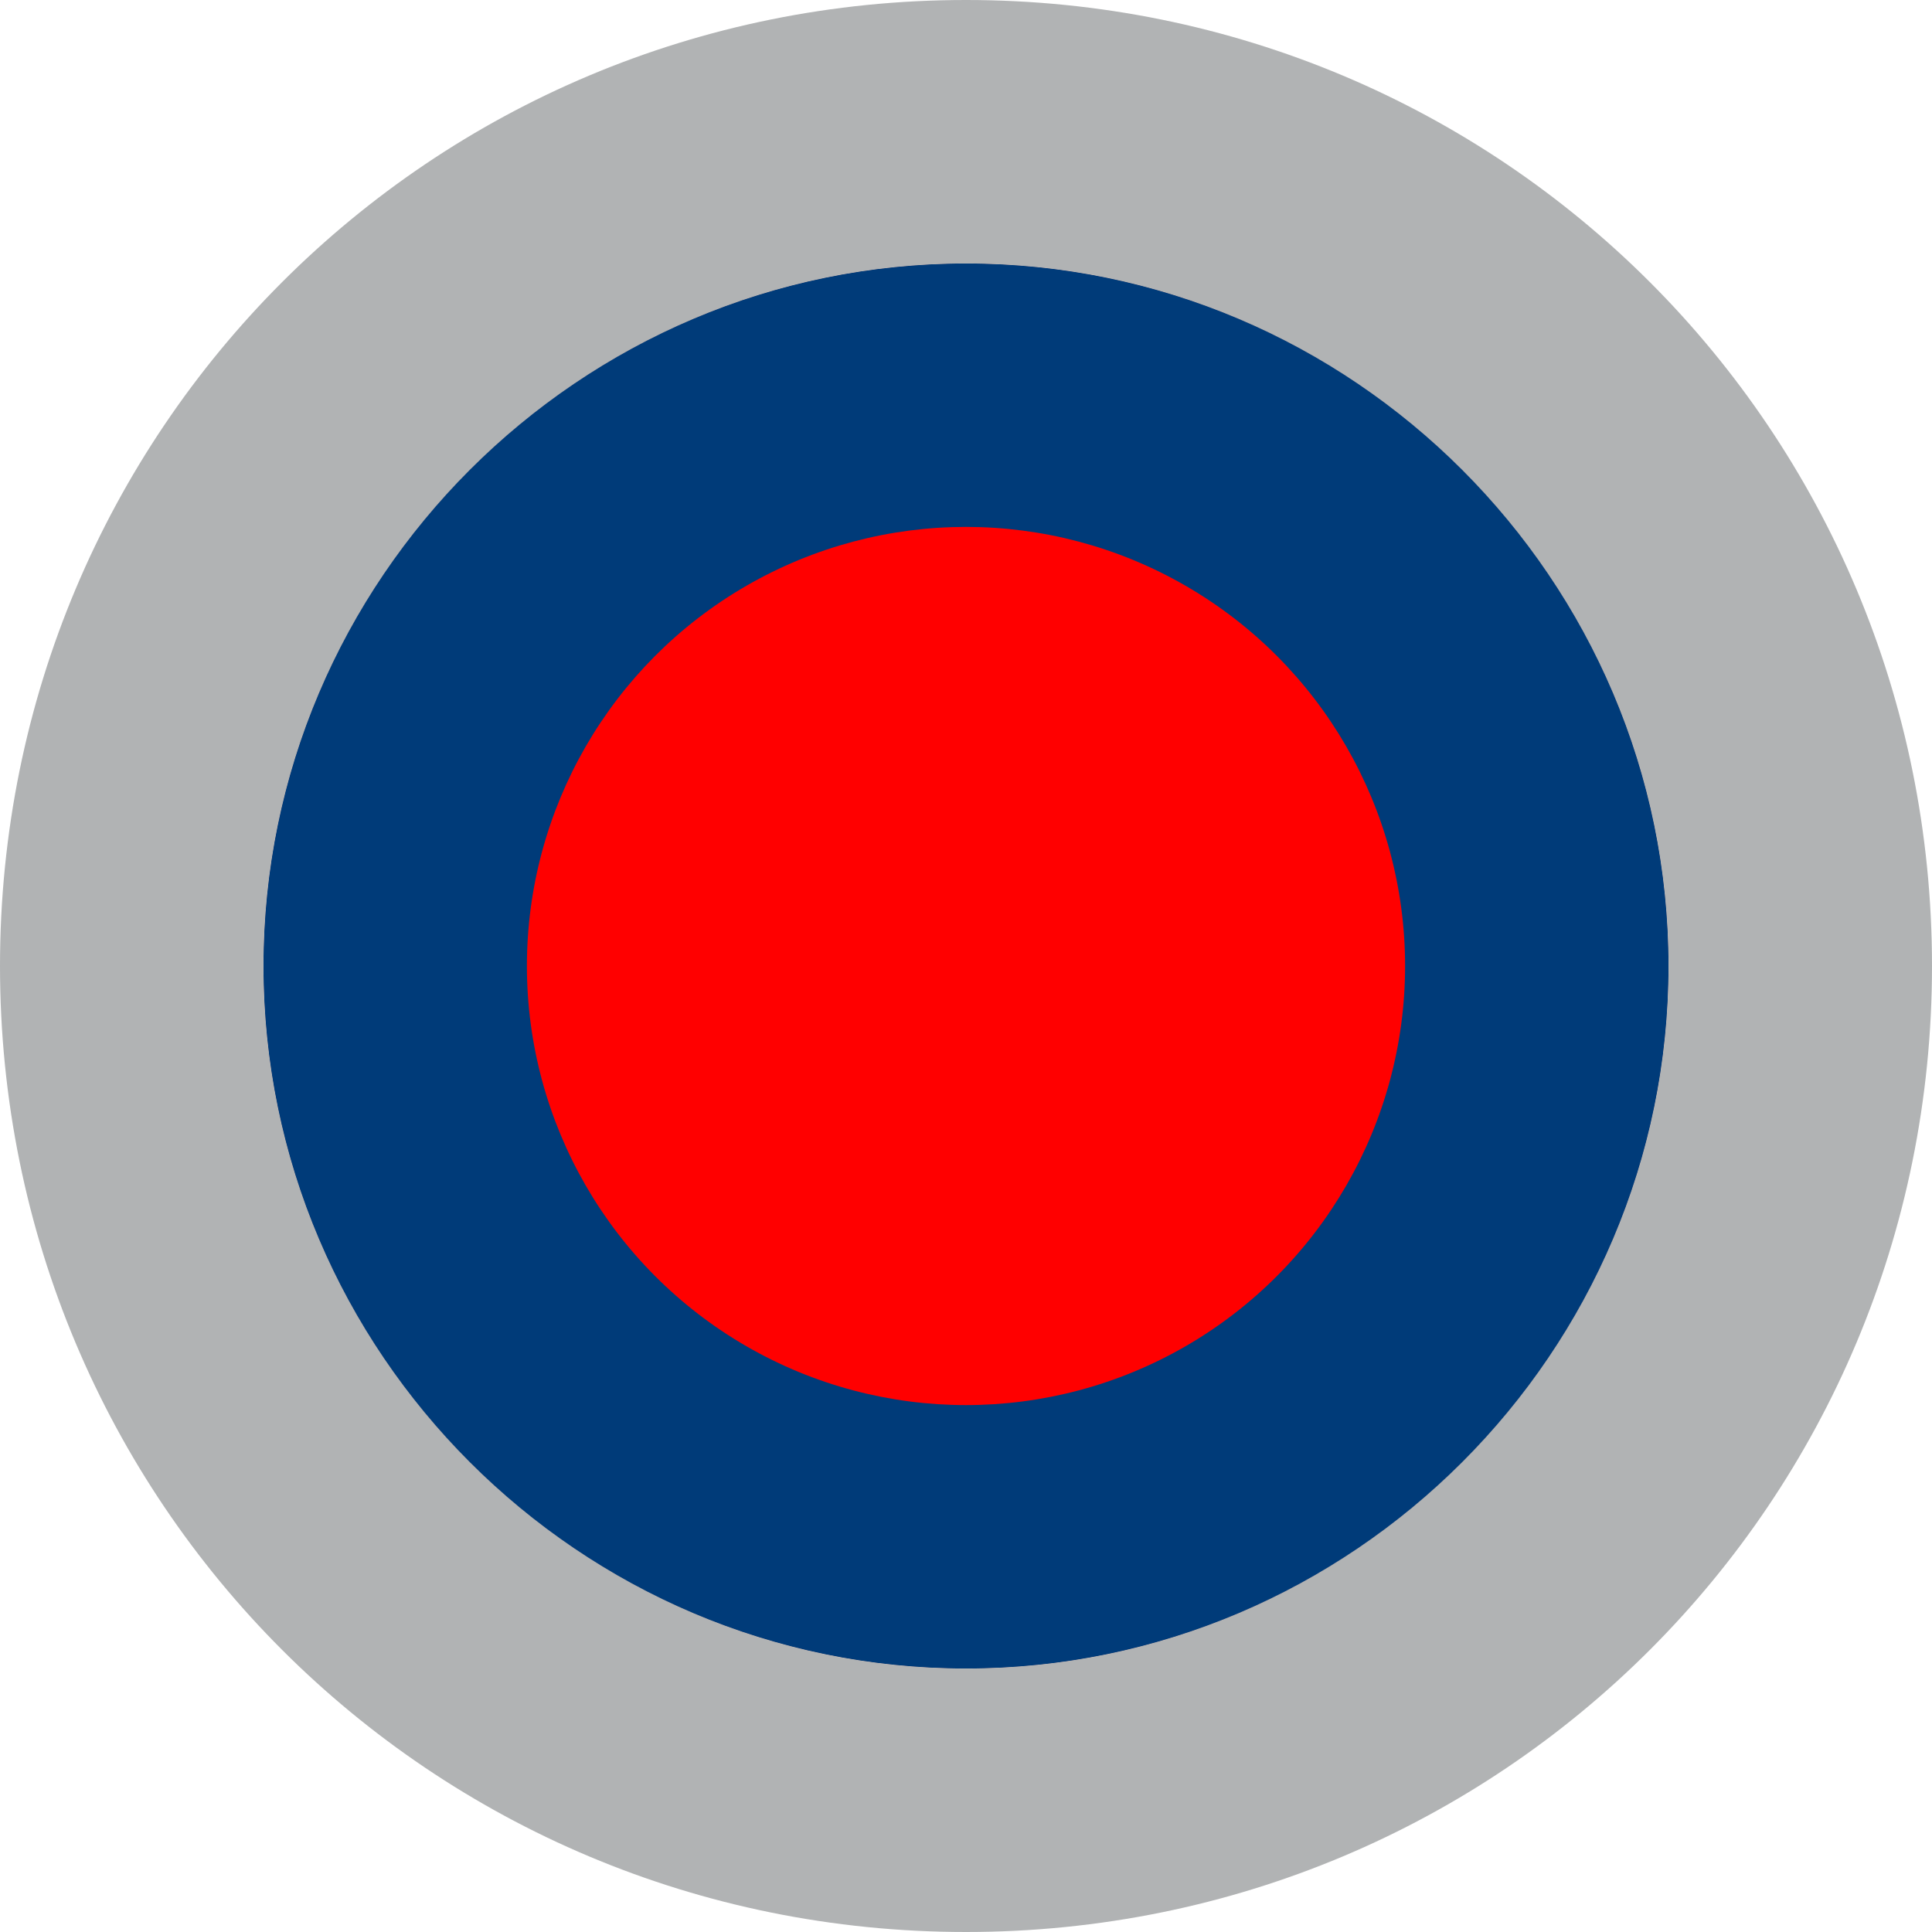<?xml version="1.0" encoding="utf-8"?>
<svg version="1.1" id="Layer_1" x="0px" y="0px" viewBox="-286 409.9 22 22" style="enable-background:new -286 409.9 22 22;" xmlns="http://www.w3.org/2000/svg">
  <style type="text/css">
	.st0{fill:#B82E22;}
	.st1{fill:#FFFFFF;}
	.st2{fill:#243B72;}
	.st3{fill:#2E59BA;}
	.st4{fill:#E2E2E2;}
</style>
  <circle class="st0" cx="-275" cy="420.9" r="8"/>
  <circle class="st2" cx="-275" cy="420.9" r="8"/>
  <path class="st2" d="M -271 424.9 C -275.4 424.9 -279 421.3 -279 416.9 C -279 412.5 -275.4 408.9 -271 408.9 L -271 424.9 Z" style="fill: rgb(0, 59, 121);" transform="matrix(0, 1, -1, 0, 141.9, 691.9)"/>
  <path class="st3" d="M -279 416.9 C -274.6 416.9 -271 420.5 -271 424.9 C -271 429.3 -274.6 432.9 -279 432.9 L -279 416.9 Z" style="fill: rgb(0, 59, 121);" transform="matrix(0, 1, -1, 0, 149.9, 699.9)"/>
  <g transform="matrix(1, 0, 0, 1, 0, 0)">
    <path class="st4" d="M-275,409.9c-6.1,0-11,4.9-11,11c0,6.1,4.9,11,11,11s11-4.9,11-11C-264,414.8-268.9,409.9-275,409.9z M-275,428.9c-4.4,0-8-3.6-8-8c0-4.4,3.6-8,8-8s8,3.6,8,8C-267,425.3-270.6,428.9-275,428.9z" style="fill: rgb(177, 179, 180);"/>
  </g>
  <circle class="st2" cx="-275" cy="420.9" r="5" style="fill: rgb(255, 0, 0);"/>
</svg>